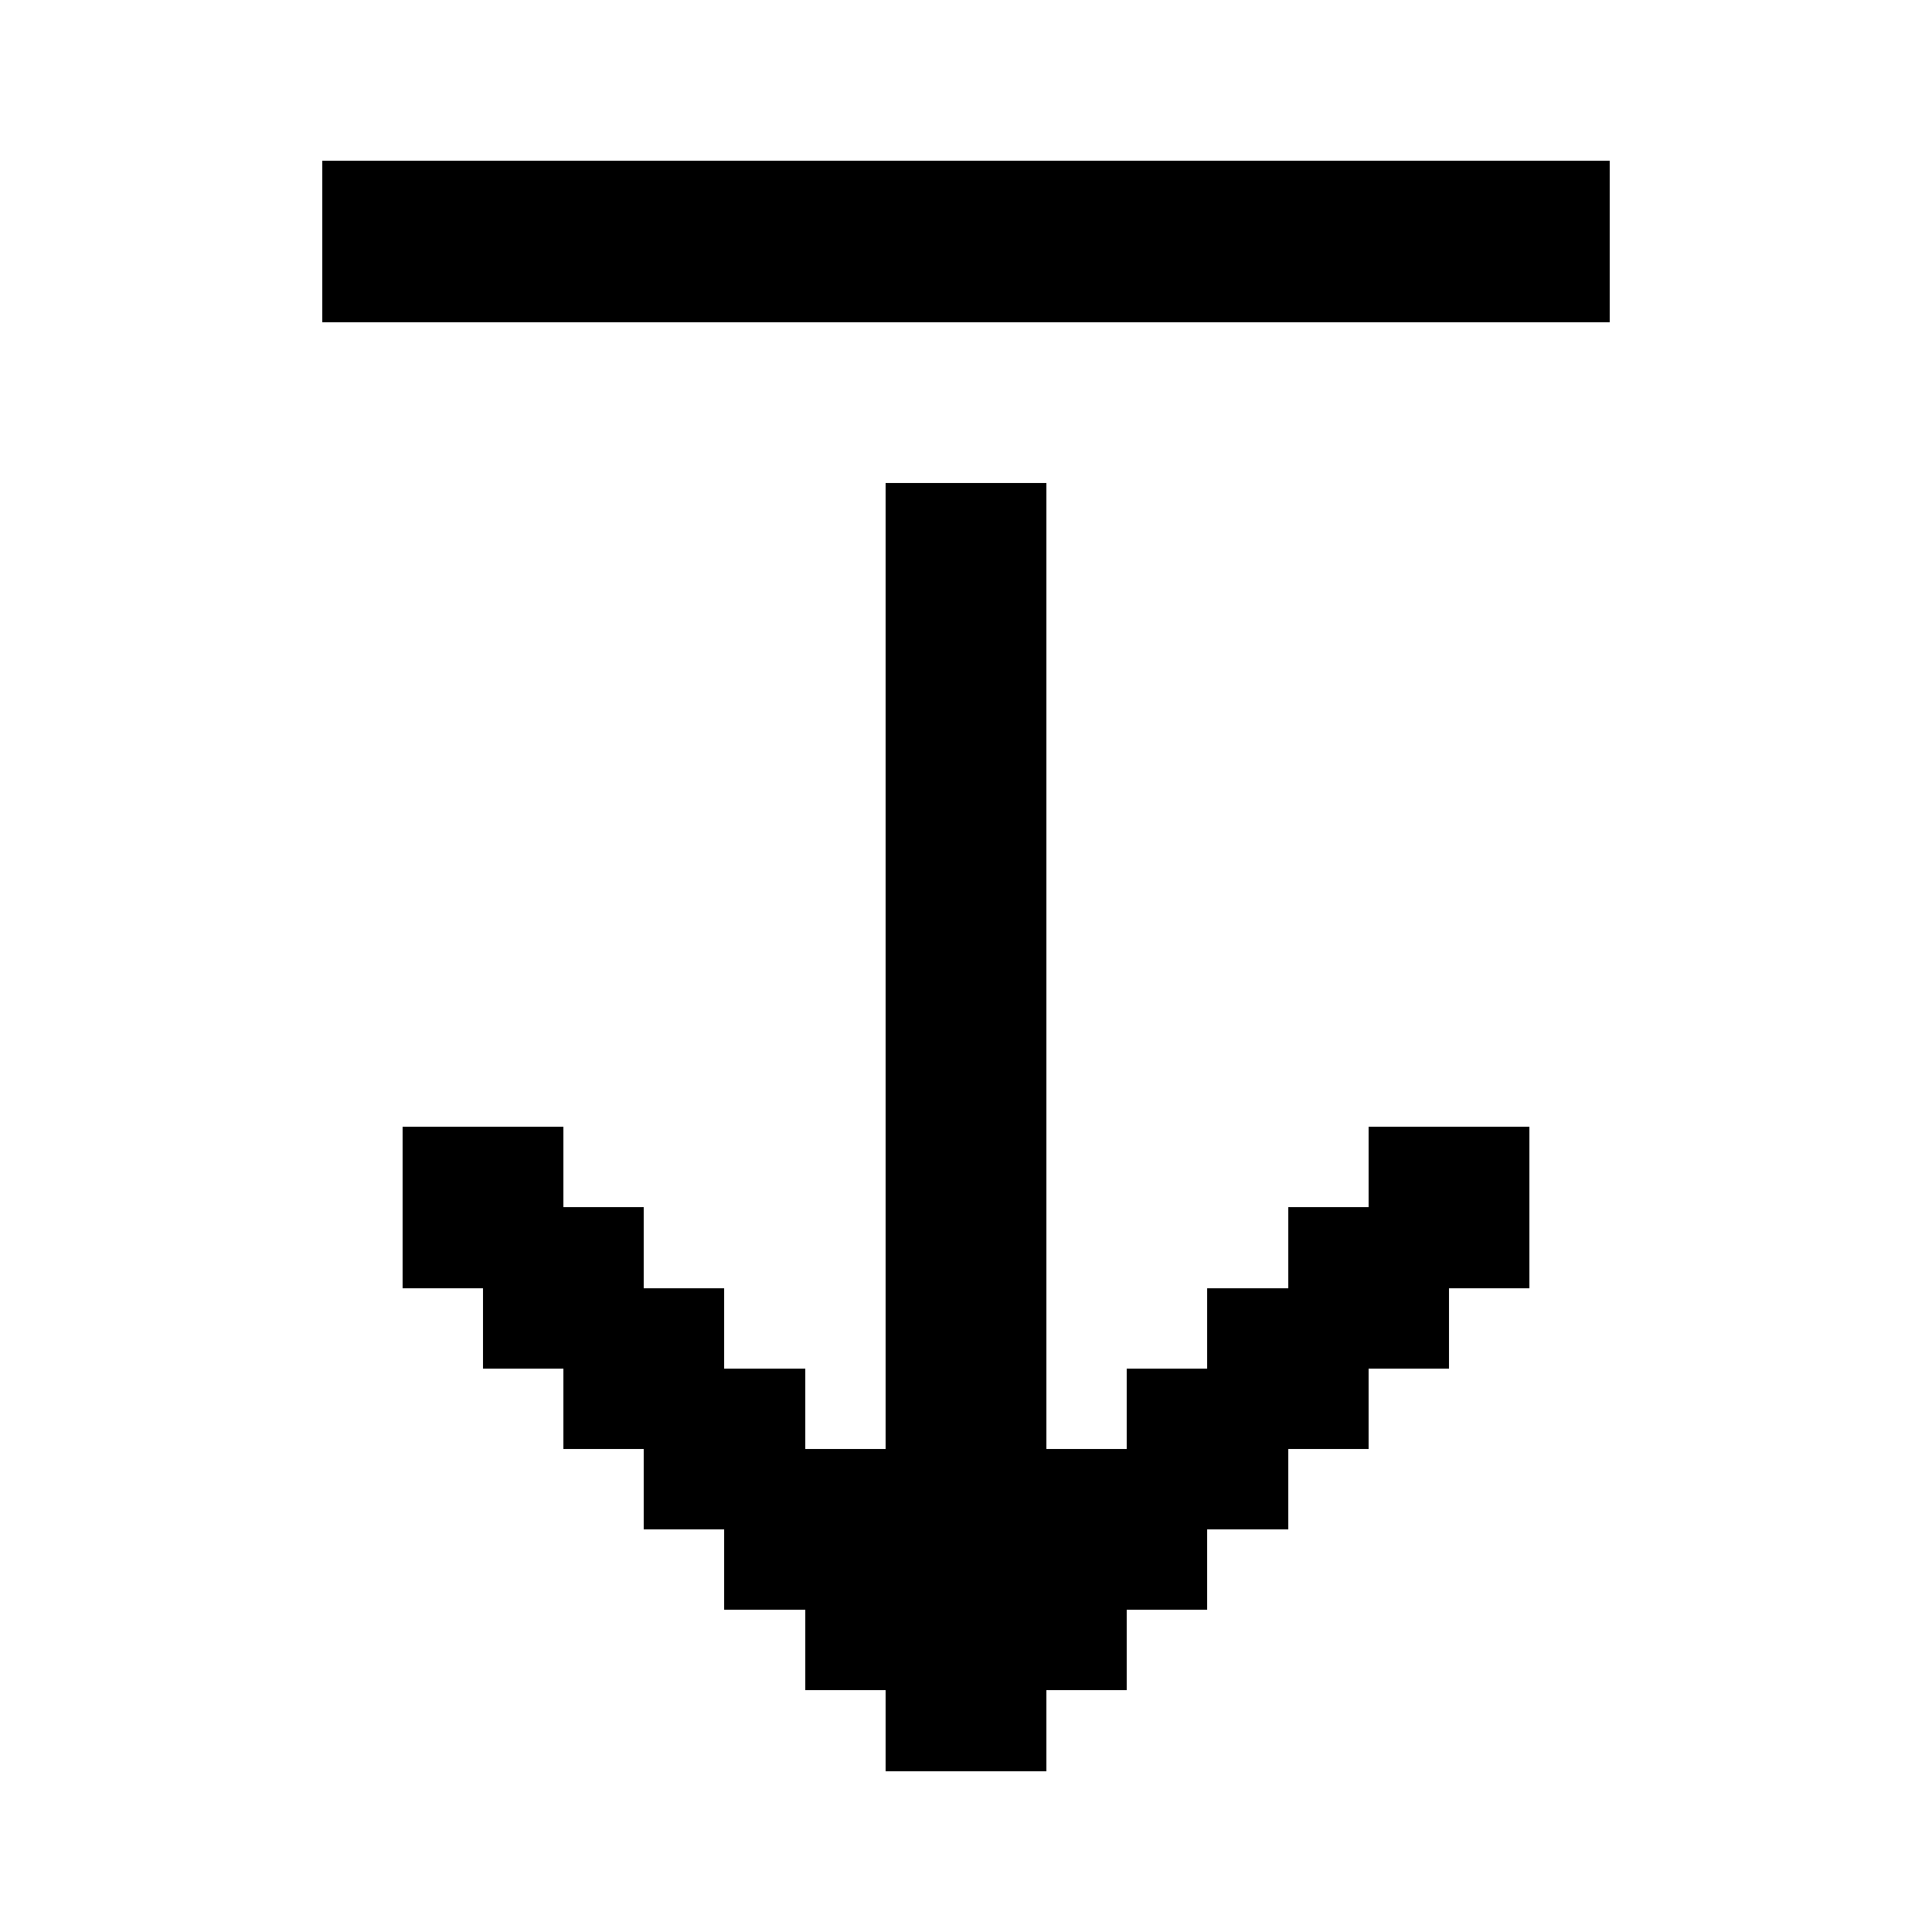 <svg xmlns="http://www.w3.org/2000/svg" width="24" height="24" shape-rendering="crispEdges"><path d="M4 2h1v1H4zM5 2h1v1H5zM6 2h1v1H6zM7 2h1v1H7zM8 2h1v1H8zM9 2h1v1H9zM10 2h1v1h-1zM11 2h1v1h-1zM12 2h1v1h-1zM13 2h1v1h-1zM14 2h1v1h-1zM15 2h1v1h-1zM16 2h1v1h-1zM17 2h1v1h-1zM18 2h1v1h-1zM19 2h1v1h-1zM4 3h1v1H4zM5 3h1v1H5zM6 3h1v1H6zM7 3h1v1H7zM8 3h1v1H8zM9 3h1v1H9zM10 3h1v1h-1zM11 3h1v1h-1zM12 3h1v1h-1zM13 3h1v1h-1zM14 3h1v1h-1zM15 3h1v1h-1zM16 3h1v1h-1zM17 3h1v1h-1zM18 3h1v1h-1zM19 3h1v1h-1zM11 6h1v1h-1zM12 6h1v1h-1zM11 7h1v1h-1zM12 7h1v1h-1zM11 8h1v1h-1zM12 8h1v1h-1zM11 9h1v1h-1zM12 9h1v1h-1zM11 10h1v1h-1zM12 10h1v1h-1zM11 11h1v1h-1zM12 11h1v1h-1zM11 12h1v1h-1zM12 12h1v1h-1zM11 13h1v1h-1zM12 13h1v1h-1zM5 14h1v1H5zM6 14h1v1H6zM11 14h1v1h-1zM12 14h1v1h-1zM17 14h1v1h-1zM18 14h1v1h-1zM5 15h1v1H5zM6 15h1v1H6zM7 15h1v1H7zM11 15h1v1h-1zM12 15h1v1h-1zM16 15h1v1h-1zM17 15h1v1h-1zM18 15h1v1h-1zM6 16h1v1H6zM7 16h1v1H7zM8 16h1v1H8zM11 16h1v1h-1zM12 16h1v1h-1zM15 16h1v1h-1zM16 16h1v1h-1zM17 16h1v1h-1zM7 17h1v1H7zM8 17h1v1H8zM9 17h1v1H9zM11 17h1v1h-1zM12 17h1v1h-1zM14 17h1v1h-1zM15 17h1v1h-1zM16 17h1v1h-1zM8 18h1v1H8zM9 18h1v1H9zM10 18h1v1h-1zM11 18h1v1h-1zM12 18h1v1h-1zM13 18h1v1h-1zM14 18h1v1h-1zM15 18h1v1h-1zM9 19h1v1H9zM10 19h1v1h-1zM11 19h1v1h-1zM12 19h1v1h-1zM13 19h1v1h-1zM14 19h1v1h-1zM10 20h1v1h-1zM11 20h1v1h-1zM12 20h1v1h-1zM13 20h1v1h-1zM11 21h1v1h-1zM12 21h1v1h-1z"/></svg>